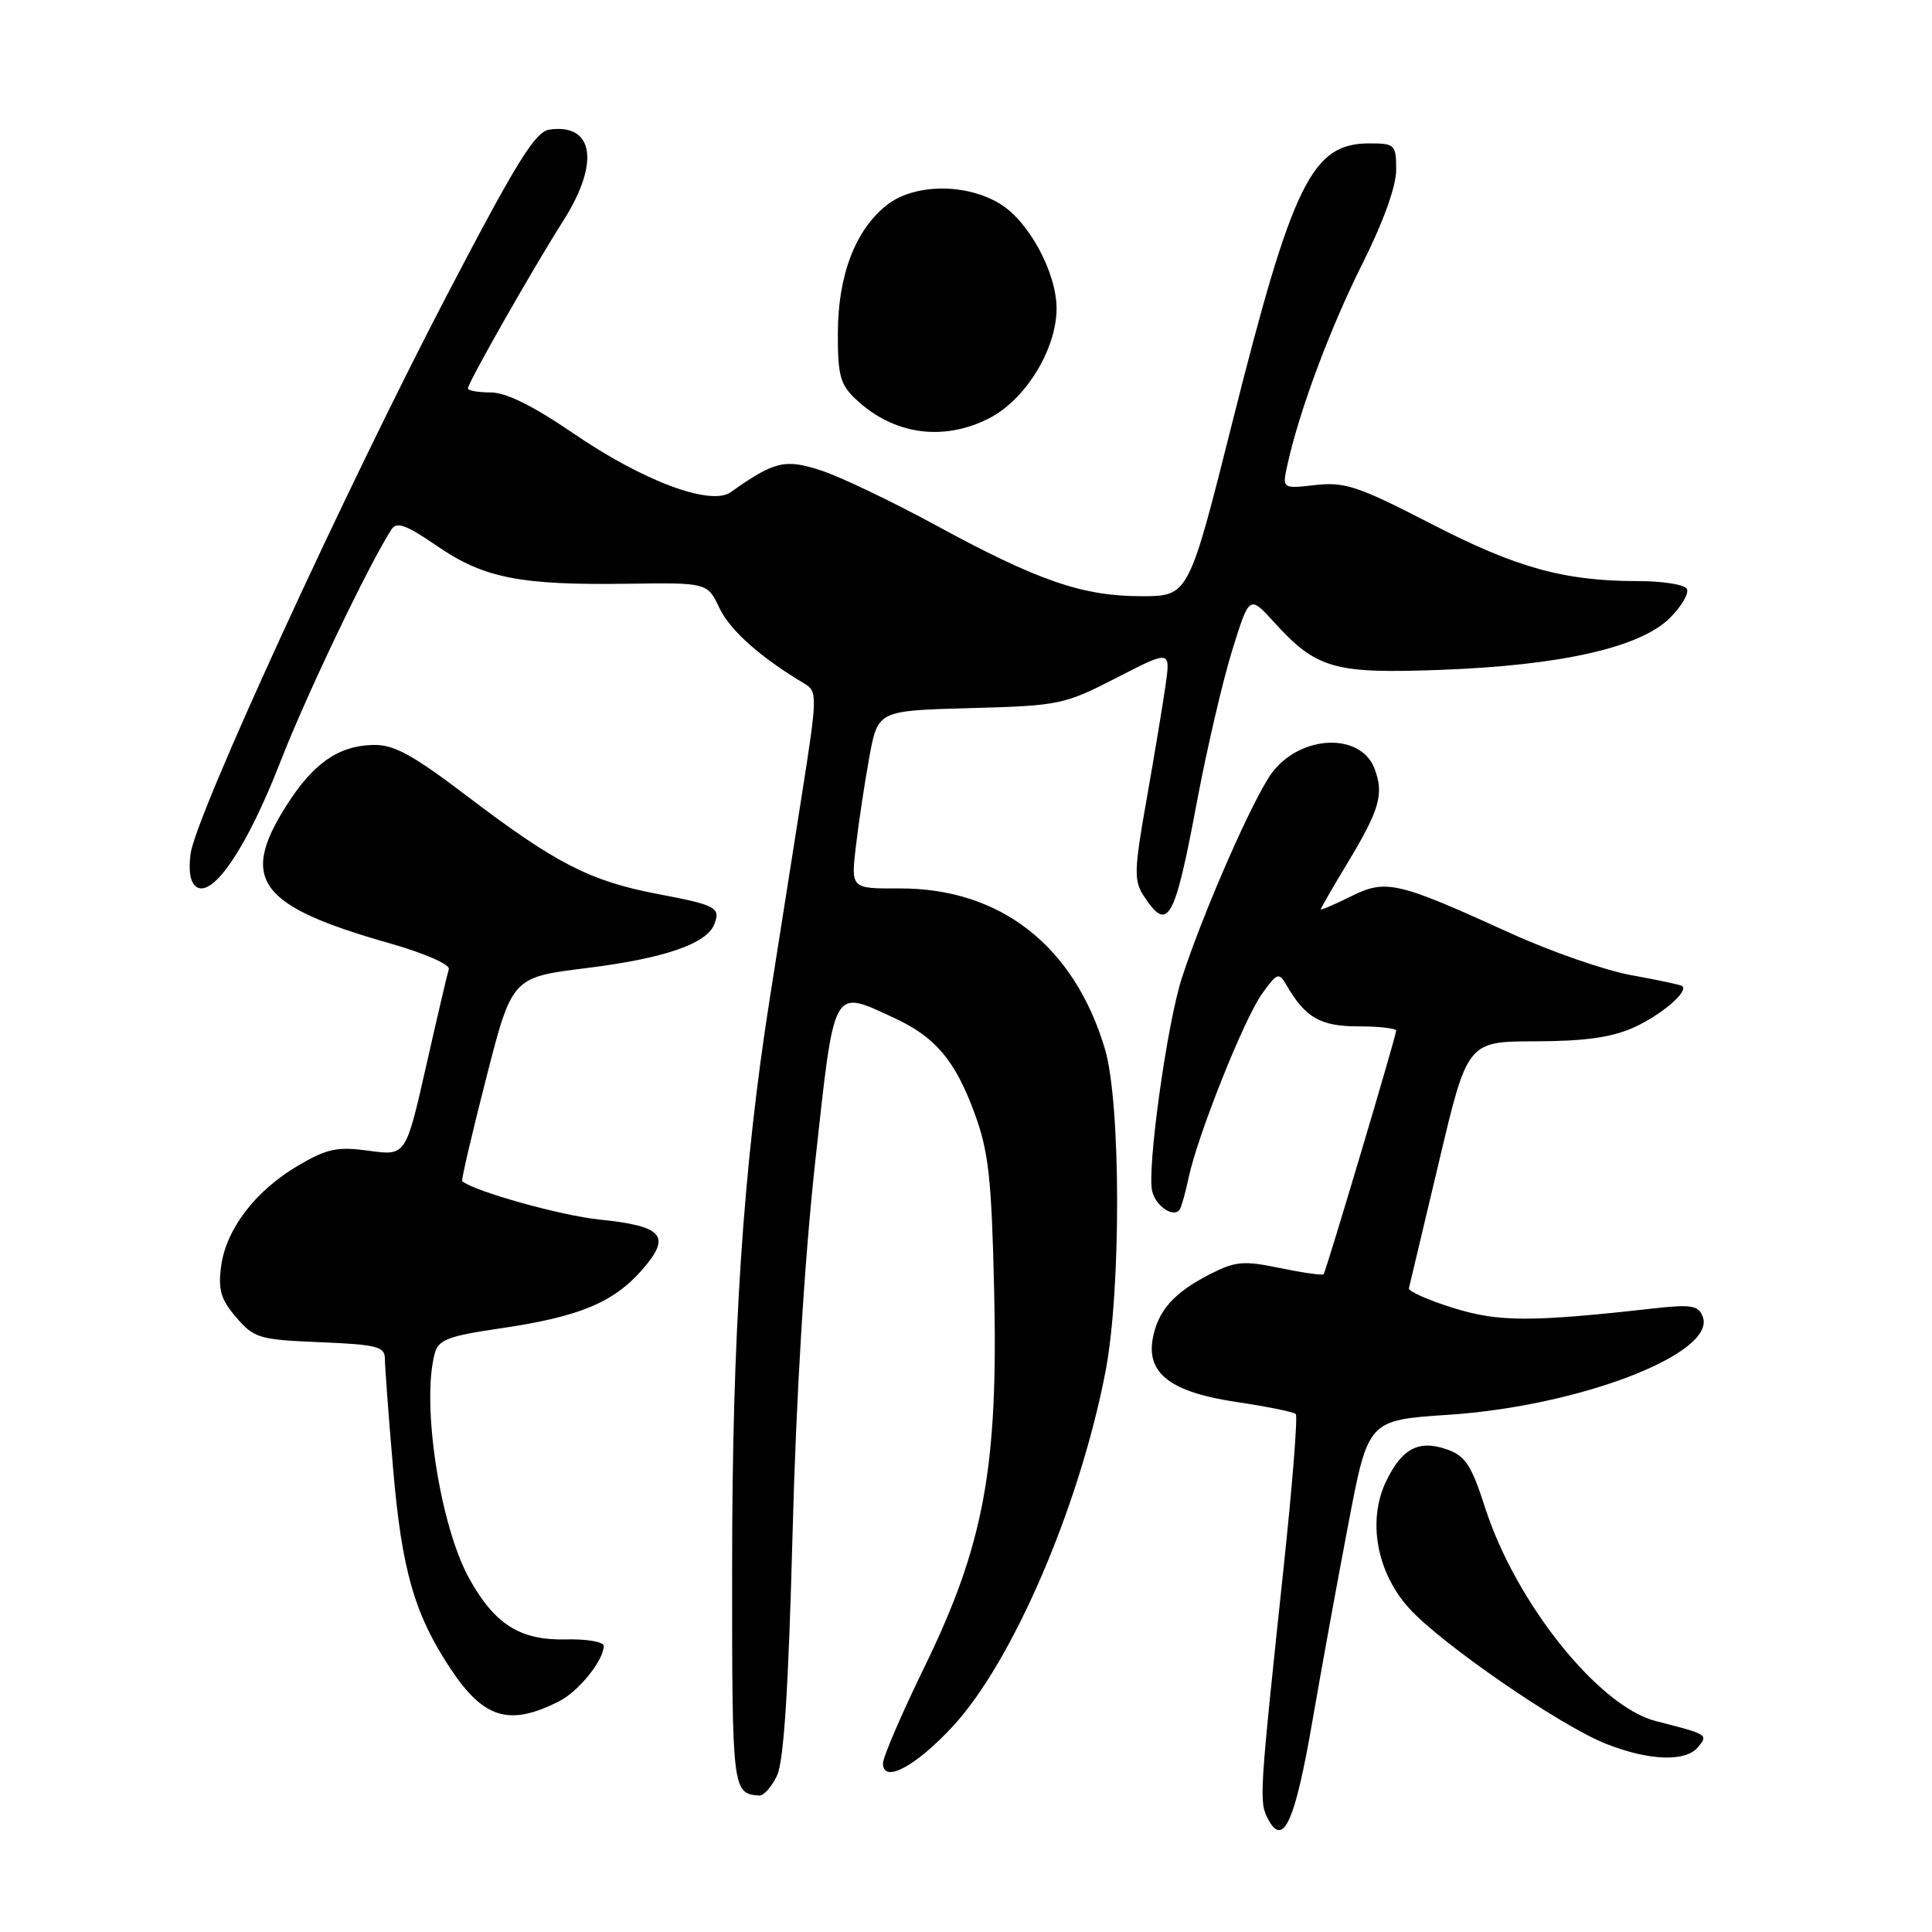 <?xml version="1.0" encoding="UTF-8" standalone="no"?>
<!DOCTYPE svg PUBLIC "-//W3C//DTD SVG 1.1//EN" "http://www.w3.org/Graphics/SVG/1.1/DTD/svg11.dtd" >
<svg xmlns="http://www.w3.org/2000/svg" xmlns:xlink="http://www.w3.org/1999/xlink" version="1.1" viewBox="0 0 256 256">
 <g >
 <path fill="currentColor"
d=" M 173.91 228.00 C 175.10 221.12 177.24 209.35 178.68 201.84 C 181.29 188.17 181.29 188.17 191.89 187.47 C 209.33 186.33 227.49 179.32 225.62 174.46 C 225.06 172.98 224.11 172.82 219.23 173.36 C 202.81 175.20 198.56 175.19 192.50 173.29 C 189.20 172.26 186.58 171.09 186.69 170.69 C 186.79 170.30 188.58 162.78 190.66 153.99 C 194.44 138.00 194.44 138.00 203.47 137.98 C 210.03 137.96 213.59 137.46 216.50 136.14 C 220.20 134.45 223.81 131.35 222.89 130.65 C 222.68 130.49 219.68 129.85 216.23 129.23 C 212.78 128.62 205.58 126.12 200.23 123.69 C 185.05 116.78 183.67 116.46 178.97 118.79 C 176.79 119.87 175.00 120.64 175.00 120.50 C 175.00 120.36 176.59 117.60 178.54 114.37 C 182.82 107.28 183.41 105.21 182.13 101.84 C 180.30 97.03 172.34 97.35 168.56 102.38 C 166.12 105.62 159.47 120.75 156.60 129.60 C 154.63 135.66 151.94 155.05 152.68 157.88 C 153.21 159.93 155.62 161.45 156.35 160.21 C 156.58 159.82 157.10 157.93 157.51 156.00 C 158.72 150.36 164.83 135.05 167.20 131.72 C 169.21 128.90 169.46 128.80 170.44 130.49 C 172.96 134.85 174.95 136.00 180.00 136.00 C 182.75 136.00 185.00 136.26 185.00 136.57 C 185.00 137.24 175.74 168.34 175.39 168.84 C 175.26 169.02 172.68 168.66 169.65 168.03 C 164.77 167.02 163.71 167.11 160.32 168.84 C 155.54 171.28 153.41 173.69 152.74 177.40 C 151.91 182.03 155.19 184.49 163.90 185.78 C 167.92 186.38 171.42 187.09 171.70 187.37 C 171.97 187.64 171.25 196.78 170.09 207.68 C 166.85 238.17 166.81 238.77 168.05 241.09 C 170.05 244.83 171.61 241.35 173.91 228.00 Z  M 102.97 235.25 C 103.86 233.34 104.48 223.66 105.01 203.50 C 105.49 185.02 106.59 166.97 108.04 153.75 C 110.61 130.39 110.23 131.07 118.50 134.89 C 123.95 137.41 126.58 140.53 129.15 147.55 C 131.00 152.59 131.39 156.16 131.73 171.00 C 132.27 194.46 130.38 204.68 122.52 220.83 C 119.48 227.06 117.00 232.83 117.00 233.65 C 117.00 236.37 121.30 234.10 126.26 228.74 C 134.21 220.15 143.08 199.51 146.50 181.65 C 148.57 170.82 148.52 146.13 146.42 139.03 C 142.34 125.31 132.54 117.66 119.13 117.72 C 112.75 117.75 112.75 117.75 113.41 112.13 C 113.77 109.03 114.57 103.72 115.19 100.33 C 116.32 94.16 116.32 94.16 128.54 93.83 C 140.36 93.51 140.99 93.38 147.93 89.82 C 155.10 86.13 155.10 86.13 154.44 90.82 C 154.07 93.39 152.94 100.22 151.92 105.98 C 150.27 115.32 150.23 116.70 151.56 118.73 C 154.76 123.62 155.64 122.06 158.62 106.14 C 159.93 99.19 162.02 90.21 163.27 86.18 C 165.55 78.86 165.55 78.86 168.78 82.40 C 174.44 88.63 176.72 89.29 190.92 88.76 C 206.86 88.17 217.36 85.79 221.27 81.88 C 222.84 80.31 223.85 78.57 223.51 78.01 C 223.16 77.45 220.27 77.00 217.08 77.00 C 207.28 77.00 200.95 75.25 189.60 69.39 C 179.99 64.43 178.19 63.83 174.30 64.27 C 169.89 64.77 169.89 64.77 170.58 61.63 C 172.12 54.55 176.25 43.47 180.49 35.02 C 183.28 29.46 185.00 24.70 185.00 22.52 C 185.00 19.16 184.84 19.00 181.45 19.00 C 173.83 19.00 171.28 24.19 163.28 56.01 C 157.50 79.00 157.50 79.00 151.23 79.00 C 143.44 79.00 137.50 76.95 124.00 69.60 C 118.22 66.46 111.41 63.20 108.86 62.36 C 104.00 60.77 102.65 61.09 96.82 65.22 C 94.17 67.09 85.20 63.74 76.00 57.44 C 70.68 53.80 67.06 52.00 65.03 52.00 C 63.36 52.00 62.00 51.76 62.00 51.47 C 62.00 50.71 70.63 35.55 74.65 29.23 C 79.50 21.60 78.70 16.34 72.81 17.17 C 70.92 17.44 68.48 21.38 59.28 39.00 C 45.71 65.00 25.93 108.07 25.26 113.10 C 24.94 115.46 25.23 117.02 26.06 117.54 C 28.28 118.91 32.77 112.20 37.12 101.02 C 40.58 92.12 48.84 74.85 51.87 70.15 C 52.56 69.08 53.83 69.54 57.90 72.34 C 64.09 76.60 68.90 77.55 83.11 77.35 C 93.73 77.20 93.73 77.20 95.33 80.57 C 96.75 83.54 100.77 87.12 106.59 90.58 C 108.33 91.62 108.32 92.19 106.21 105.58 C 105.00 113.24 103.09 125.35 101.97 132.50 C 98.47 154.76 97.01 176.82 97.01 207.67 C 97.00 237.29 97.04 237.66 100.59 237.92 C 101.19 237.96 102.26 236.76 102.97 235.25 Z  M 224.99 231.51 C 226.37 229.84 226.35 229.83 219.40 228.05 C 211.84 226.12 200.85 212.39 196.80 199.82 C 194.97 194.13 194.17 192.91 191.72 192.05 C 187.97 190.74 185.73 191.94 183.63 196.36 C 181.18 201.54 182.43 208.36 186.71 213.10 C 191.00 217.84 206.82 228.73 212.89 231.10 C 218.56 233.32 223.35 233.48 224.99 231.51 Z  M 74.10 225.42 C 76.68 224.12 80.00 219.98 80.00 218.09 C 80.00 217.55 77.74 217.16 74.97 217.23 C 68.94 217.37 65.58 215.26 62.21 209.23 C 58.31 202.25 55.81 186.03 57.60 179.35 C 58.10 177.52 59.36 177.03 66.27 176.02 C 76.69 174.50 81.24 172.62 85.04 168.31 C 89.02 163.77 87.93 162.47 79.44 161.60 C 74.36 161.08 62.97 157.90 61.24 156.52 C 61.10 156.41 62.52 150.28 64.41 142.91 C 67.84 129.50 67.84 129.50 77.67 128.28 C 87.97 127.01 93.66 125.06 94.65 122.46 C 95.50 120.25 94.92 119.94 87.16 118.46 C 78.23 116.76 73.67 114.43 62.17 105.70 C 54.58 99.93 52.19 98.63 49.39 98.71 C 44.80 98.84 41.48 101.17 37.94 106.76 C 31.69 116.60 34.31 120.08 51.66 125.00 C 56.23 126.30 59.66 127.80 59.47 128.41 C 59.28 129.01 57.92 134.82 56.45 141.33 C 53.77 153.16 53.77 153.16 48.88 152.48 C 44.70 151.91 43.35 152.19 39.53 154.43 C 33.87 157.75 29.96 162.84 29.30 167.78 C 28.88 170.91 29.26 172.19 31.31 174.57 C 33.67 177.32 34.36 177.52 42.41 177.85 C 49.96 178.16 51.00 178.43 51.00 180.05 C 51.00 181.06 51.49 187.63 52.09 194.63 C 53.23 208.01 54.92 213.90 59.66 221.06 C 64.09 227.76 67.49 228.78 74.10 225.42 Z  M 131.00 55.46 C 135.85 53.03 140.00 46.29 140.00 40.87 C 140.00 36.15 136.36 29.38 132.56 27.04 C 128.05 24.25 121.14 24.31 117.51 27.17 C 113.35 30.44 111.05 36.45 111.02 44.08 C 111.00 49.74 111.33 50.96 113.41 52.91 C 118.37 57.58 124.91 58.53 131.00 55.46 Z "/>
</g>
</svg>